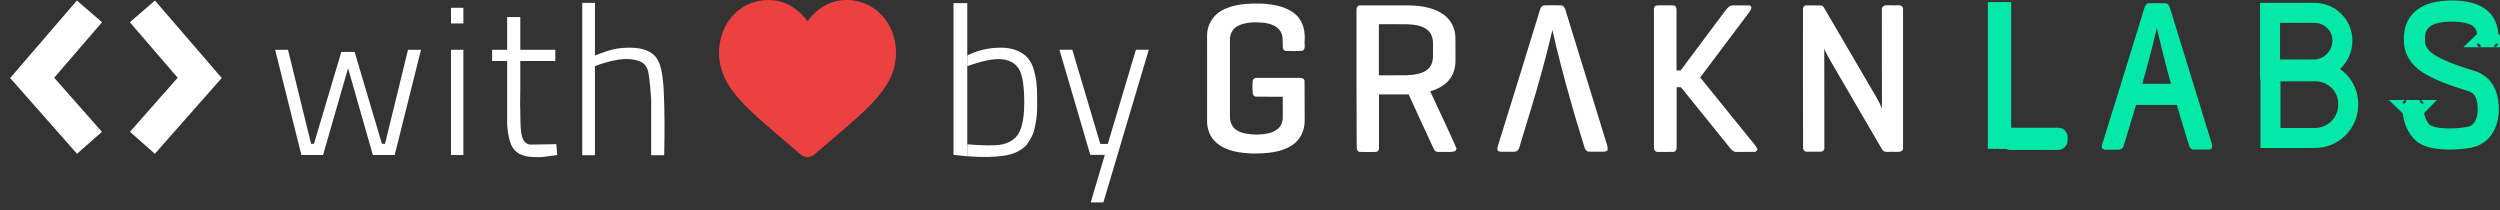 <?xml version="1.0" encoding="UTF-8"?>
<svg width="226px" height="19px" viewBox="0 0 226 19" version="1.1" xmlns="http://www.w3.org/2000/svg" xmlns:xlink="http://www.w3.org/1999/xlink">
    <rect x="0" y="0" width="226" height="19" fill="#333333" stroke="none"/>
    <!-- Generator: Sketch 58 (84663) - https://sketch.com -->
    <title>footer-with</title>
    <desc>Created with Sketch.</desc>
    <g id="Symbols" stroke="none" stroke-width="1" fill="none" fill-rule="evenodd">
        <g id="footer-desktop" transform="translate(-395, -48)">
            <g id="footer">
                <g id="footer-with" transform="translate(397, 47)">
                    <g id="with">
                        <g id="&lt;&gt;" transform="translate(0, 2)" stroke="#FFFFFF" stroke-width="3">
                            <polyline id="&lt;" points="6.088 0.029 0.908 6.04 6.088 11.908"></polyline>
                            <polyline id="&gt;" transform="translate(13.464, 5.969) scale(-1, 1) translate(-13.464, -5.969) " points="16.054 0.029 10.874 6.04 16.054 11.908"></polyline>
                        </g>
                        <path d="M77.731,2.39 C76.902,1.494 75.766,1 74.53,1 C73.607,1 72.761,1.291 72.016,1.866 C71.641,2.156 71.3,2.51 71,2.924 C70.7,2.51 70.359,2.156 69.984,1.866 C69.239,1.291 68.393,1 67.47,1 C66.234,1 65.097,1.494 64.269,2.39 C63.451,3.275 63,4.485 63,5.797 C63,7.147 63.504,8.382 64.587,9.685 C65.555,10.851 66.947,12.034 68.559,13.405 C69.11,13.873 69.734,14.403 70.381,14.968 C70.553,15.118 70.772,15.2 71,15.2 C71.228,15.2 71.447,15.118 71.618,14.968 C72.266,14.403 72.89,13.873 73.441,13.404 C75.053,12.034 76.445,10.851 77.413,9.685 C78.496,8.382 79,7.147 79,5.797 C79,4.485 78.549,3.275 77.731,2.39 Z" id="icon-heart" fill="#ED4141" fill-rule="nonzero"></path>
                        <g id="logo-grakn-labs" transform="translate(107, 0)">
                            <g id="text-labs" transform="translate(70.118, 0.323)">
                                <g id="l" transform="translate(0.583, 0.871)" stroke="#05E9A8" stroke-width="1.005">
                                    <path d="M0.502,0.502 L0.502,12.757 L1.607,12.757 L1.607,0.502 L0.502,0.502 Z" id="Rectangle" fill="#05E9A8"></path>
                                    <rect id="Rectangle-Copy-113" transform="translate(4.196, 12.308) rotate(-270) translate(-4.196, -12.308) " x="3.744" y="9.797" width="1" height="5.023" rx="0.331"></rect>
                                </g>
                                <g id="a" transform="translate(10.885, 0.962)">
                                    <path d="M3.83,0.499 C3.884,0.279 4.01,-0.002 4.29,0.007 C4.778,-0.002 5.265,-0.002 5.753,0.007 C5.979,0.015 6.105,0.235 6.159,0.428 C7.369,4.357 8.579,8.277 9.789,12.206 C9.861,12.47 9.988,12.725 9.979,13.006 C9.997,13.191 9.762,13.235 9.617,13.235 C9.166,13.235 8.723,13.243 8.272,13.235 C8.064,13.226 7.929,13.033 7.884,12.857 C7.396,11.283 6.918,9.71 6.484,8.128 C6.15,6.994 5.419,4.217 4.976,2.239 C4.543,4.05 4.407,4.665 3.559,7.636 C3.17,8.998 3.134,9.077 2.845,10.027 C2.556,10.993 2.268,11.951 1.97,12.918 C1.915,13.094 1.753,13.235 1.563,13.243 C1.148,13.252 0.733,13.252 0.317,13.243 C0.182,13.243 -0.017,13.164 0.001,13.006 C0.01,12.751 0.119,12.514 0.191,12.268 C1.41,8.348 2.629,4.428 3.83,0.499 Z" id="Path" fill="#05E9A8" fill-rule="nonzero"></path>
                                    <path d="M3.709,8.245 L6.723,8.245" id="Line" stroke="#05E9A8" stroke-width="1.909" stroke-linecap="square"></path>
                                </g>
                                <g id="b" transform="translate(26.093, 1.841)" stroke="#05E9A8" stroke-width="1.808">
                                    <path d="M0.039,5.284 L4.119,5.284 C5.749,5.284 7.071,6.606 7.071,8.236 C7.071,8.236 7.071,8.236 7.071,8.236 C7.071,8.308 7.069,8.38 7.065,8.453 C6.982,10.055 5.659,11.311 4.055,11.311 L0.039,11.311 L0.039,11.311 L0.039,5.284 Z" id="Path-19"></path>
                                    <path d="M2.97539771e-13,-1.33226763e-15 L4.035,-1.33226763e-15 C5.42,-1.67570306e-05 6.542,1.122 6.542,2.507 C6.542,2.507 6.542,2.507 6.542,2.507 C6.542,2.507 6.542,2.507 6.542,2.507 C6.542,3.949 5.373,5.118 3.931,5.118 L2.97539771e-13,5.118 L2.97539771e-13,5.118 L2.97539771e-13,-1.33226763e-15 Z" id="Path-19-Copy"></path>
                                </g>
                                <g id="s" transform="translate(38.046, 1.677)" stroke="#05E9A8">
                                    <path d="M7.691,2.723 C7.927,0.908 6.862,0 4.494,0 C2.127,0 0.997,0.908 1.104,2.723 C1.116,3.523 1.526,4.19 2.334,4.723 C3.143,5.256 4.487,5.8 6.367,6.357 C7.236,6.678 7.702,7.421 7.766,8.586 C7.861,10.333 7.034,11.096 6.367,11.33 C5.699,11.564 2.687,11.848 1.805,10.956 C1.218,10.361 0.939,9.51 0.97,8.403" id="Path-20" stroke-width="1.909"></path>
                                    <path d="M7.697,2.769 L8.671,2.769 L8.169,2.251 L8.148,2.934 C8.15,2.842 8.226,2.769 8.318,2.769 L7.697,2.769 Z M7.697,2.769 L7.075,2.769 C7.169,2.769 7.246,2.845 7.246,2.94 C7.246,2.943 7.246,2.943 7.246,2.946 L7.27,2.285 L6.768,2.769 L7.697,2.769 Z" id="Rectangle" stroke-width="1.005"></path>
                                    <path d="M0.966,8.544 L1.939,8.544 L1.437,8.026 L1.416,8.709 C1.419,8.617 1.495,8.544 1.587,8.544 L0.966,8.544 Z M0.966,8.544 L0.344,8.544 C0.438,8.544 0.515,8.62 0.515,8.715 C0.515,8.718 0.515,8.718 0.515,8.721 L0.539,8.06 L0.037,8.544 L0.966,8.544 Z" id="Rectangle-Copy-117" stroke-width="1.005" transform="translate(0.97, 8.544) scale(1, -1) translate(-0.97, -8.544) "></path>
                                </g>
                            </g>
                            <g id="text-grakn" transform="translate(0.118, 1.323)" fill="#FFFFFF" fill-rule="nonzero">
                                <path d="M1.32,0.633 C2.44,0.009 3.776,-0.026 5.031,0.009 C6.106,0.08 7.252,0.282 8.056,1.029 C8.688,1.618 8.878,2.506 8.824,3.323 C8.778,3.631 8.95,4.052 8.643,4.263 C8.173,4.316 7.695,4.281 7.225,4.281 C7.054,4.299 6.873,4.202 6.855,4.017 C6.801,3.534 6.918,3.007 6.666,2.558 C6.359,1.996 5.681,1.802 5.085,1.732 C4.327,1.662 3.523,1.671 2.828,1.996 C2.322,2.224 2.043,2.778 2.07,3.314 C2.07,5.626 2.07,7.937 2.07,10.258 C2.07,10.697 2.25,11.154 2.629,11.418 C3.162,11.778 3.821,11.814 4.453,11.849 C5.094,11.814 5.799,11.778 6.331,11.383 C6.675,11.137 6.837,10.724 6.846,10.319 C6.855,9.687 6.846,9.054 6.846,8.421 C6.042,8.412 5.239,8.43 4.435,8.412 C4.228,8.421 4.119,8.201 4.119,8.025 C4.11,7.683 4.092,7.34 4.128,7.006 C4.137,6.812 4.336,6.707 4.517,6.716 C5.817,6.716 7.108,6.716 8.408,6.716 C8.598,6.698 8.814,6.812 8.814,7.015 C8.824,8.219 8.814,9.414 8.824,10.618 C8.824,11.471 8.426,12.332 7.686,12.807 C6.656,13.475 5.365,13.554 4.155,13.554 C2.991,13.51 1.708,13.361 0.815,12.552 C0.237,12.051 -0.025,11.269 0.002,10.53 C0.011,7.946 0.002,5.371 0.002,2.796 C0.029,1.917 0.535,1.064 1.32,0.633 Z" id="g"></path>
                                <path d="M30.069,0.651 C30.124,0.431 30.25,0.15 30.53,0.159 C31.018,0.15 31.505,0.15 31.993,0.159 C32.218,0.168 32.345,0.387 32.399,0.581 C33.609,4.51 34.819,8.43 36.029,12.359 C36.101,12.622 36.227,12.877 36.218,13.158 C36.236,13.343 36.002,13.387 35.857,13.387 C35.406,13.387 34.963,13.396 34.512,13.387 C34.304,13.378 34.169,13.185 34.124,13.009 C33.636,11.436 33.157,9.862 32.724,8.28 C32.39,7.146 31.659,4.369 31.216,2.391 C30.783,4.202 30.647,4.817 29.799,7.788 C29.41,9.15 29.374,9.229 29.085,10.179 C28.796,11.146 28.507,12.104 28.209,13.07 C28.155,13.246 27.993,13.387 27.803,13.396 C27.388,13.404 26.972,13.404 26.557,13.396 C26.422,13.396 26.223,13.317 26.241,13.158 C26.25,12.903 26.358,12.666 26.431,12.42 C27.65,8.5 28.869,4.58 30.069,0.651 Z" id="a"></path>
                                <path d="M13.51,0.598 C13.492,0.405 13.591,0.141 13.835,0.168 C15.343,0.159 16.851,0.159 18.358,0.168 C19.424,0.203 20.562,0.379 21.428,1.029 C22.051,1.486 22.413,2.216 22.449,2.963 C22.467,3.701 22.449,4.439 22.458,5.178 C22.458,5.802 22.277,6.443 21.862,6.927 C21.437,7.436 20.805,7.744 20.173,7.937 C20.968,9.66 21.799,11.365 22.557,13.106 C22.53,13.158 22.485,13.264 22.458,13.317 C22.106,13.484 21.708,13.387 21.329,13.413 C21.049,13.396 20.652,13.501 20.516,13.185 C19.74,11.532 18.981,9.871 18.223,8.21 C17.329,8.201 16.435,8.21 15.541,8.21 C15.541,9.836 15.55,11.462 15.541,13.097 C15.559,13.281 15.379,13.422 15.198,13.413 C14.756,13.413 14.304,13.422 13.862,13.413 C13.636,13.431 13.51,13.202 13.528,13.009 C13.501,8.86 13.51,4.729 13.51,0.598 Z M15.532,1.864 C15.532,3.402 15.532,4.949 15.532,6.487 C16.39,6.478 17.239,6.496 18.097,6.478 C18.819,6.434 19.65,6.347 20.128,5.758 C20.535,5.239 20.399,4.545 20.426,3.938 C20.444,3.428 20.417,2.857 20.029,2.479 C19.541,1.996 18.801,1.899 18.133,1.873 C17.266,1.855 16.399,1.864 15.532,1.864 Z" id="r"></path>
                                <path d="M40.462,0.264 C40.57,0.141 40.76,0.168 40.914,0.159 C41.338,0.168 41.771,0.141 42.196,0.176 C42.394,0.203 42.449,0.431 42.44,0.598 C42.44,2.418 42.44,4.237 42.44,6.048 C42.566,6.048 42.683,6.048 42.81,6.048 C44.164,4.228 45.528,2.418 46.882,0.598 C47.044,0.405 47.225,0.176 47.505,0.168 C47.956,0.159 48.417,0.168 48.877,0.168 C49.004,0.15 49.13,0.185 49.202,0.299 C49.23,0.466 49.112,0.616 49.031,0.756 C47.541,2.734 46.069,4.712 44.579,6.681 C45.943,8.359 47.297,10.038 48.661,11.717 C49.022,12.209 49.491,12.64 49.771,13.185 C49.69,13.273 49.636,13.431 49.482,13.404 C48.95,13.413 48.408,13.404 47.875,13.413 C47.64,13.431 47.451,13.281 47.324,13.114 C45.826,11.26 44.336,9.405 42.837,7.559 C42.701,7.559 42.575,7.559 42.449,7.559 C42.449,9.379 42.449,11.198 42.449,13.018 C42.467,13.185 42.358,13.387 42.169,13.404 C41.699,13.422 41.23,13.413 40.76,13.413 C40.534,13.431 40.381,13.22 40.399,13.018 C40.399,8.975 40.399,4.923 40.399,0.88 C40.399,0.66 40.363,0.449 40.462,0.264 Z" id="k"></path>
                                <path d="M53.871,0.51 C53.853,0.335 53.997,0.141 54.187,0.168 C54.638,0.168 55.09,0.15 55.532,0.176 C55.686,0.185 55.74,0.335 55.812,0.44 C57.175,2.778 58.539,5.107 59.902,7.436 C60.281,8.113 60.724,8.764 61.013,9.493 C60.995,6.505 61.004,3.508 61.004,0.519 C61.013,0.018 61.627,0.185 61.961,0.159 C62.277,0.203 62.837,0.001 62.918,0.44 C62.927,4.65 62.927,8.86 62.918,13.07 C62.9,13.51 62.349,13.387 62.051,13.404 C61.717,13.361 61.248,13.536 61.031,13.202 C59.631,10.812 58.241,8.412 56.85,6.021 C56.489,5.371 56.065,4.756 55.794,4.061 C55.812,7.041 55.794,10.021 55.803,12.991 C55.839,13.185 55.686,13.404 55.469,13.387 C55.053,13.396 54.629,13.396 54.214,13.387 C53.997,13.396 53.853,13.185 53.88,12.991 C53.871,8.834 53.862,4.668 53.871,0.51 Z" id="n"></path>
                            </g>
                        </g>
                        <g id="text-with" transform="translate(22.872, 1.261)" fill="#FFFFFF">
                            <polygon id="w" points="-8.58868532e-13 4.24 2.373 13.753 4.331 13.753 6.593 5.909 8.834 13.753 10.808 13.753 13.186 4.24 12.012 4.24 9.934 12.739 9.653 12.739 7.186 4.434 5.981 4.434 3.512 12.739 3.25 12.739 1.163 4.24"></polygon>
                            <g id="i" transform="translate(15.899, 0.444)">
                                <polygon points="8.08442202e-12 13.309 1.119 13.309 1.119 3.796 5.89356013e-12 3.796"></polygon>
                                <polygon id="." points="8.08442202e-12 1.415 1.119 1.415 1.119 2.70894418e-14 8.08442202e-12 2.70894418e-14"></polygon>
                            </g>
                            <path d="M19.616,4.24 L19.616,5.254 L20.974,5.254 L20.974,10.953 C21.043,12.042 21.241,12.795 21.566,13.211 C21.89,13.628 22.403,13.864 23.103,13.919 C23.561,13.954 23.953,13.954 24.279,13.919 C24.605,13.883 25.014,13.828 25.505,13.753 L25.416,12.771 L23.103,12.811 C22.66,12.784 22.384,12.477 22.277,11.889 C22.261,11.8 22.21,11.519 22.193,11.2 C22.165,10.653 22.174,9.97 22.162,9.779 C22.132,9.308 22.159,8.64 22.162,7.775 C22.163,7.303 22.163,6.462 22.162,5.254 L25.328,5.254 L25.328,4.24 L22.162,4.24 L22.162,1.281 L20.974,1.281 L20.974,4.24 L19.616,4.24 Z" id="t"></path>
                            <path d="M27.764,-1.16351373e-13 L28.911,-1.16351373e-13 L28.911,4.754 C29.627,4.473 30.201,4.284 30.633,4.187 C31.065,4.091 31.562,4.044 32.124,4.048 C32.819,4.063 33.36,4.172 33.748,4.377 C34.135,4.581 34.4,4.82 34.542,5.093 C34.874,5.555 35.074,6.588 35.141,8.192 C35.209,9.796 35.219,11.655 35.17,13.77 L33.994,13.77 L33.994,8.72 C33.881,7.154 33.772,6.254 33.667,6.02 C33.509,5.67 33.333,5.215 32.124,5.093 C31.319,5.012 30.247,5.218 28.911,5.712 L28.911,13.77 L27.764,13.77 L27.764,-1.16351373e-13 Z" id="h"></path>
                        </g>
                        <g id="text-by" transform="translate(84.196, 1.284)" fill="#FFFFFF">
                            <g id="b">
                                <path d="M1.244,4.73 C2.186,4.26 3.195,4.025 4.271,4.025 C5.346,4.025 6.168,4.342 6.735,4.977 C6.959,5.274 7.116,5.565 7.208,5.848 C7.495,6.733 7.556,7.569 7.556,8.339 C7.556,9.009 7.624,10.028 7.386,11.05 C7.336,11.261 7.298,11.554 7.163,11.88 C7.086,12.063 6.907,12.371 6.623,12.803 C6.131,13.334 5.436,13.665 4.539,13.797 C3.641,13.929 2.543,13.944 1.244,13.842 L1.244,12.763 C2.643,12.874 3.63,12.887 4.205,12.803 C4.78,12.72 5.253,12.493 5.626,12.124 C6.139,11.607 6.396,10.572 6.396,9.018 C6.396,7.464 6.229,6.431 5.896,5.919 C5.561,5.413 5.039,5.129 4.33,5.068 C3.622,5.007 2.593,5.217 1.244,5.698 L1.244,4.73 Z" id="Path-32"></path>
                                <polygon id="Path-33" points="1.244 0 1.244 13.842 1.72591433e-17 13.722 0 0"></polygon>
                            </g>
                            <polygon id="y" points="10.739 4.209 13.272 12.728 13.948 12.728 16.493 4.209 17.656 4.209 13.549 18.013 12.403 18.013 13.681 13.718 12.368 13.718 9.576 4.209"></polygon>
                        </g>
                    </g>
                </g>
            </g>
        </g>
    </g>
</svg>